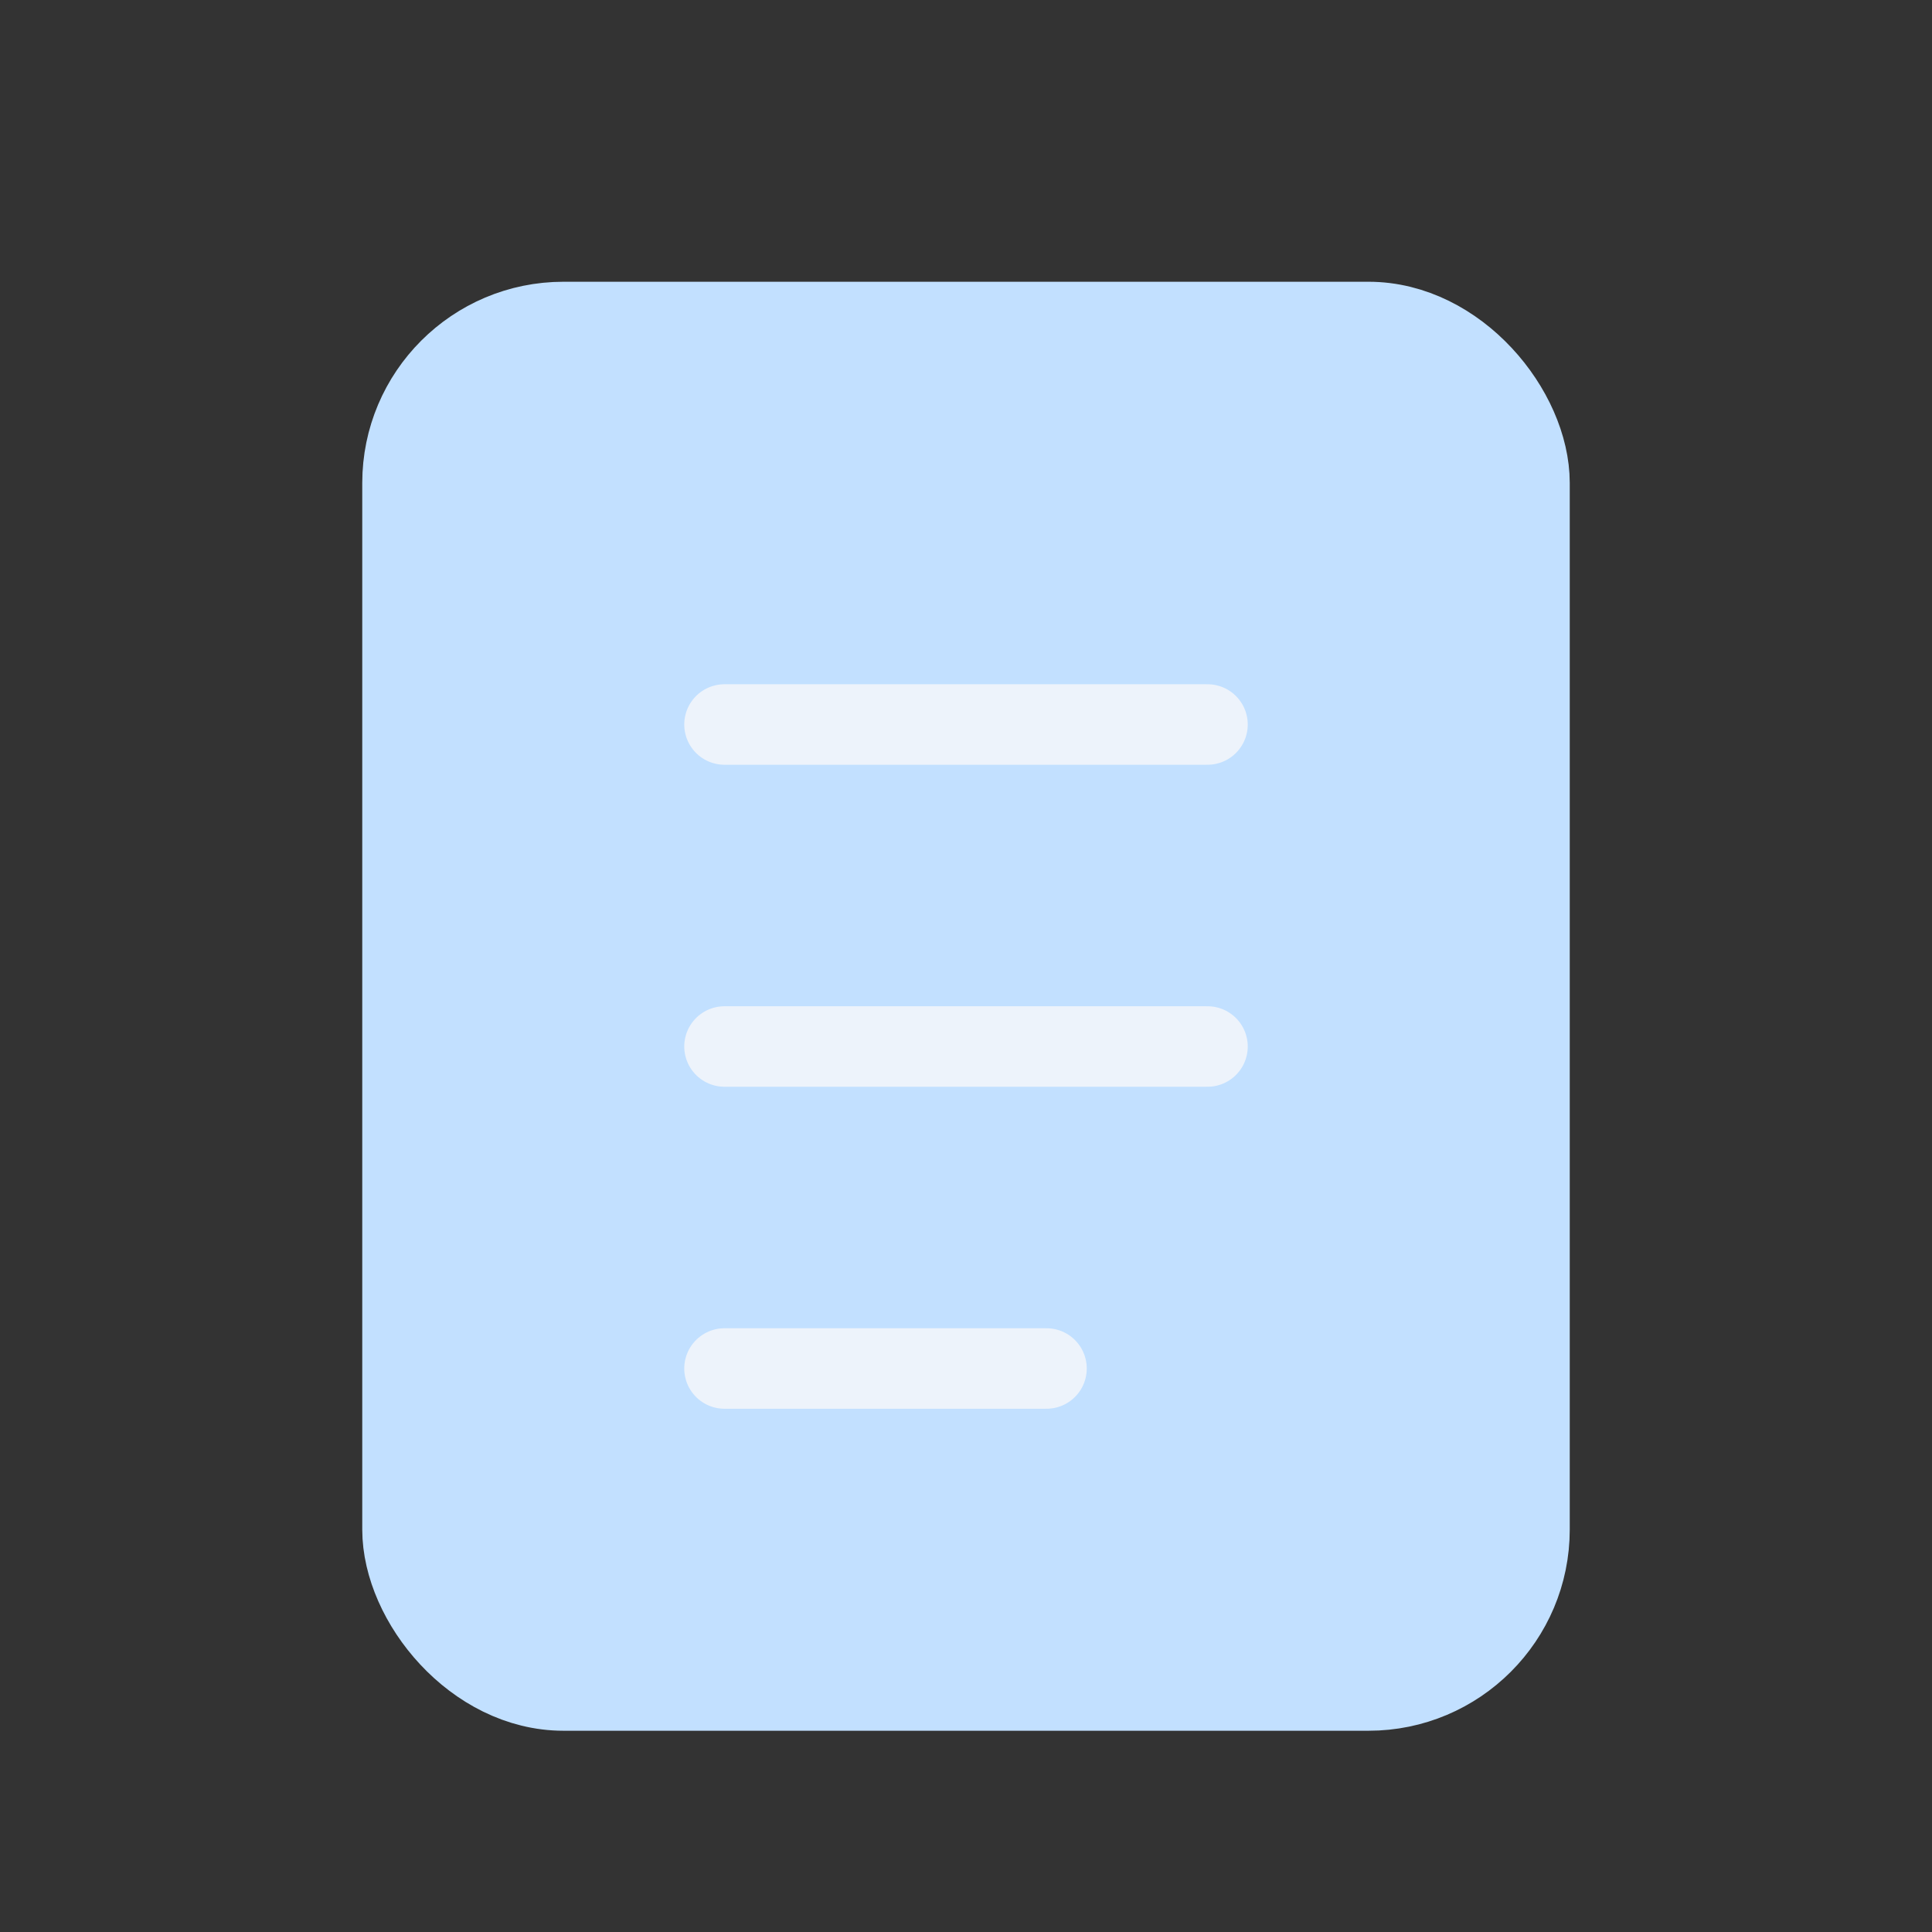 <?xml version="1.0" encoding="utf-8"?><!-- Uploaded to: SVG Repo, www.svgrepo.com, Generator: SVG Repo Mixer Tools -->
<svg width="800px" height="800px" viewBox="0 0 24 24" fill="#C2E0FF" xmlns="http://www.w3.org/2000/svg">
<rect x="0" y="0" width="24" height="24" fill="#333333" stroke="none"/>
<rect x="5" y="4" width="14" height="17" rx="2" stroke="#C2E0FF"/>
<path d="M9 9H15" stroke="#edf3fb" stroke-linecap="round"/>
<path d="M9 13H15" stroke="#edf3fb" stroke-linecap="round"/>
<path d="M9 17H13" stroke="#edf3fb" stroke-linecap="round"/>
</svg>